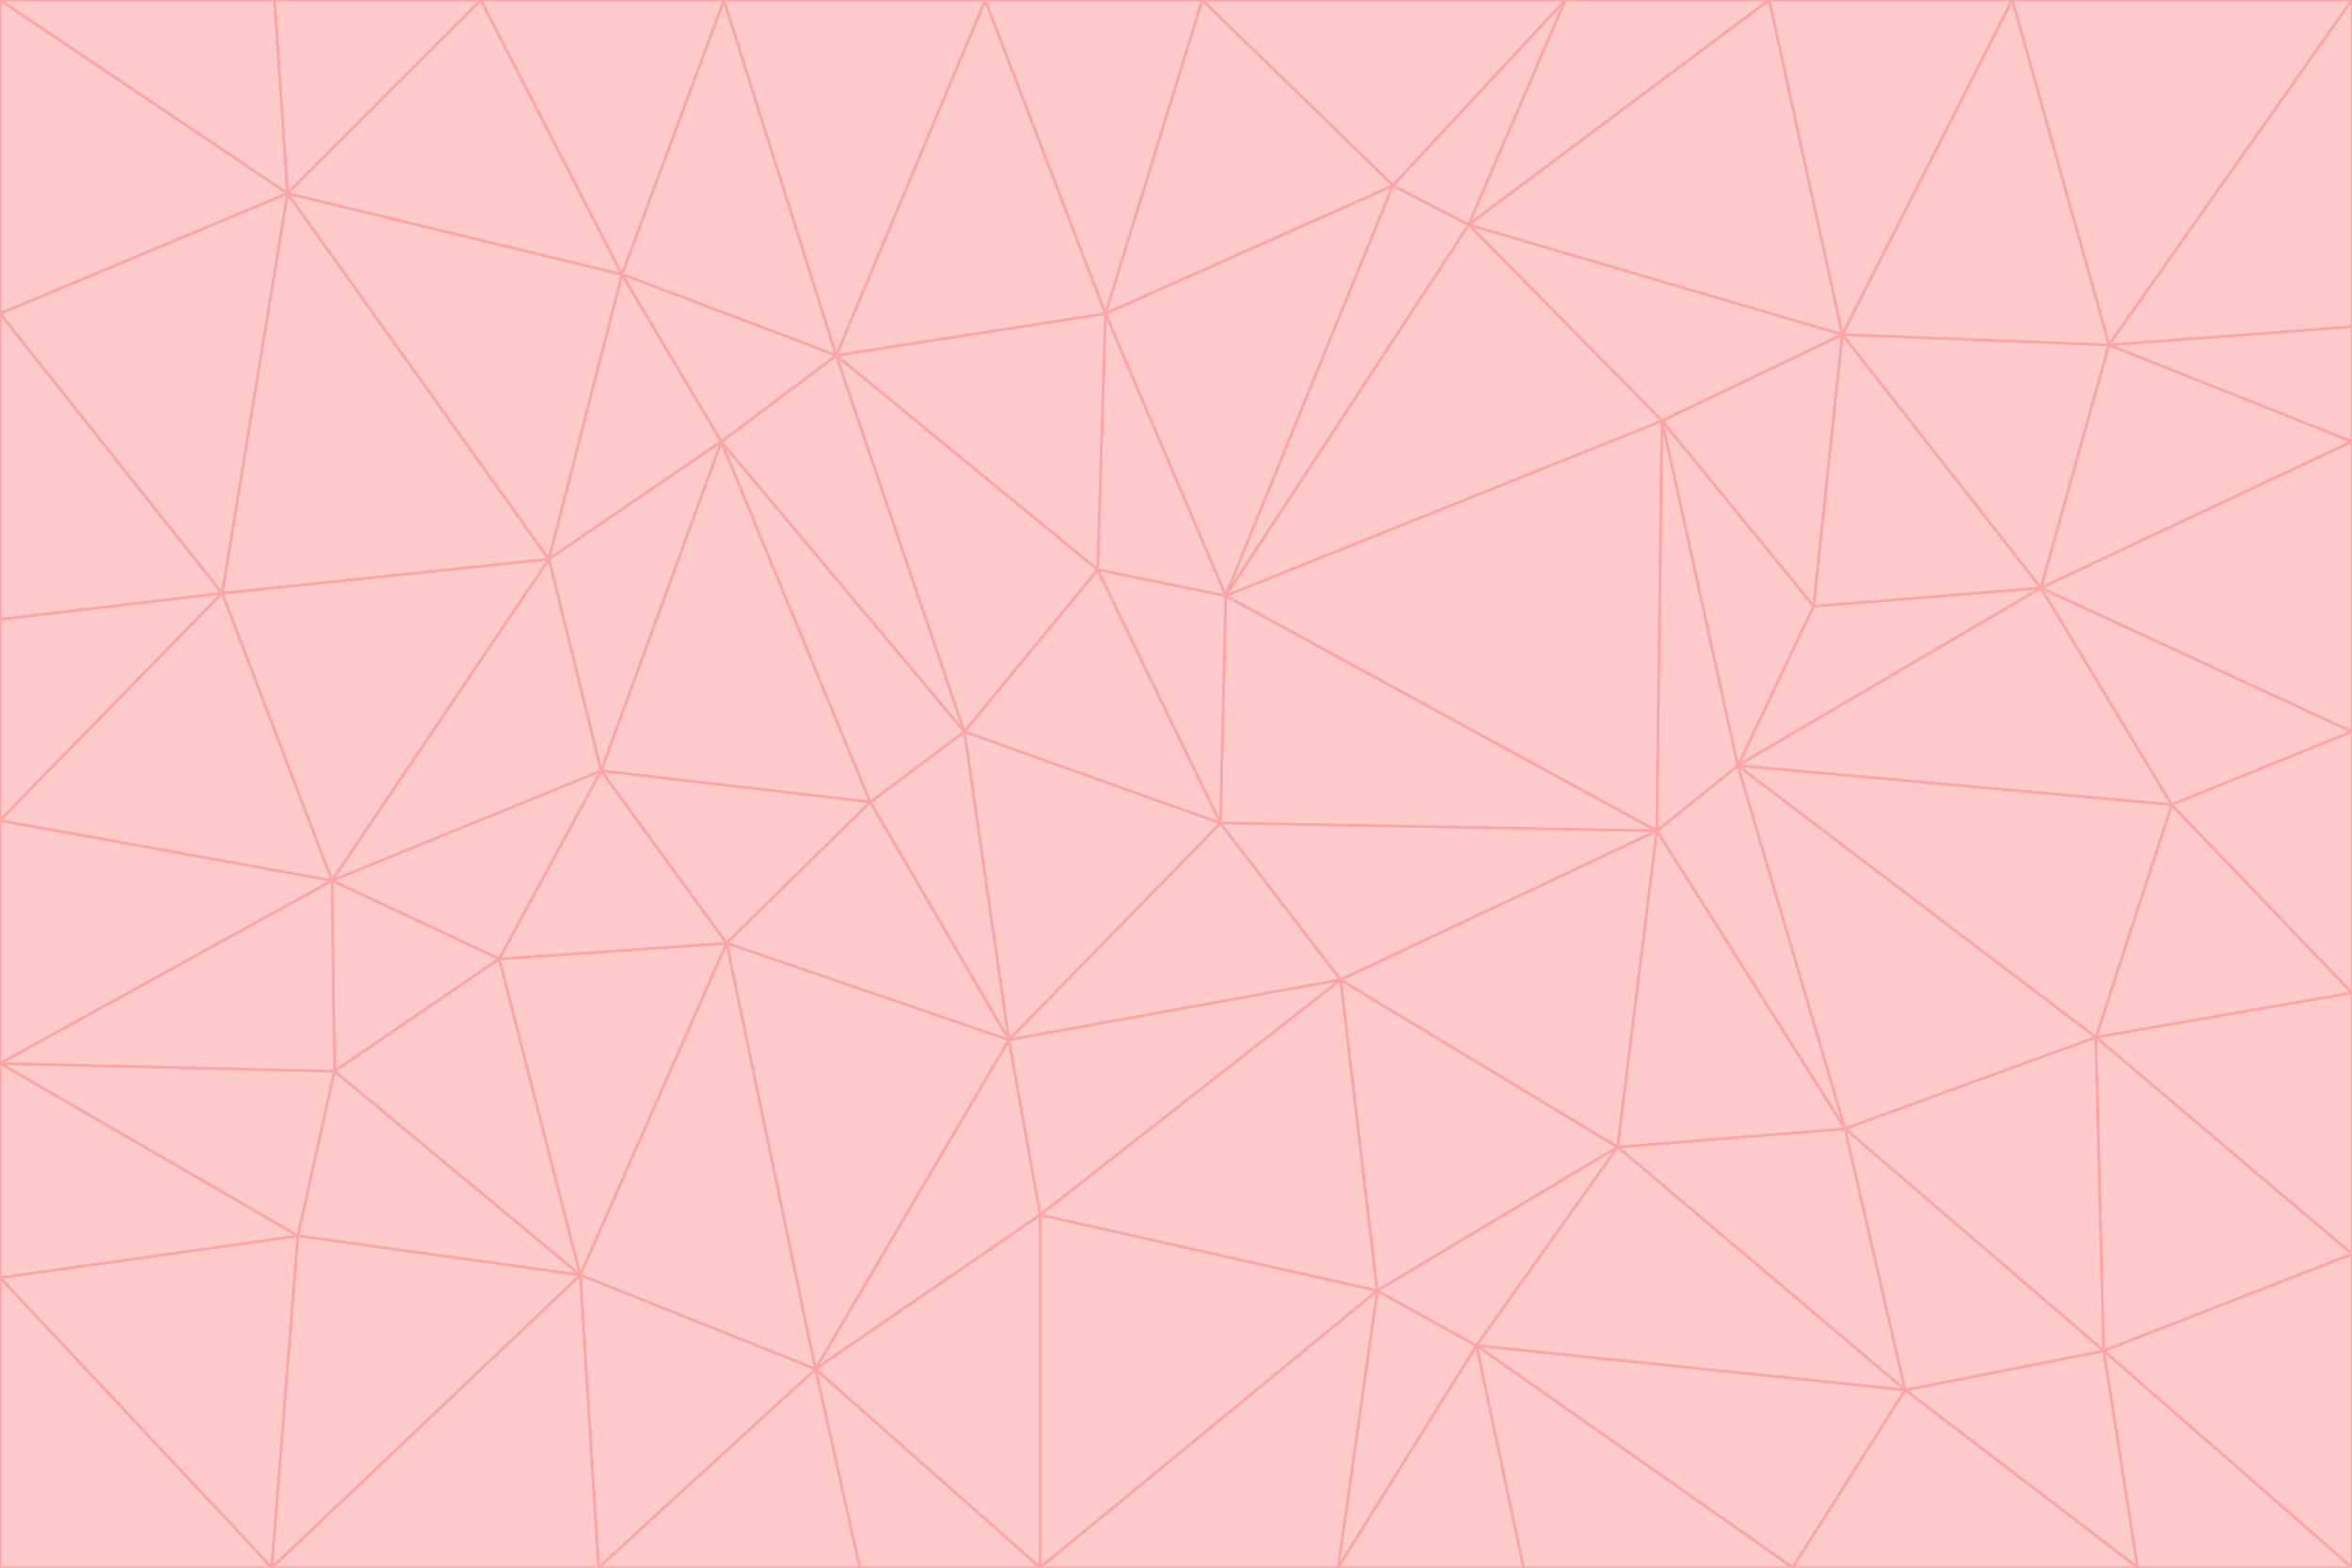 <svg id="visual" viewBox="0 0 900 600" width="900" height="600" xmlns="http://www.w3.org/2000/svg" xmlns:xlink="http://www.w3.org/1999/xlink" version="1.1"><g stroke-width="1" stroke-linejoin="bevel"><path d="M467 315L386 398L513 375Z" fill="#fecaca" stroke="#fca5a5"></path><path d="M386 398L398 465L513 375Z" fill="#fecaca" stroke="#fca5a5"></path><path d="M467 315L369 280L386 398Z" fill="#fecaca" stroke="#fca5a5"></path><path d="M369 280L333 307L386 398Z" fill="#fecaca" stroke="#fca5a5"></path><path d="M386 398L312 524L398 465Z" fill="#fecaca" stroke="#fca5a5"></path><path d="M398 465L527 494L513 375Z" fill="#fecaca" stroke="#fca5a5"></path><path d="M634 318L469 228L467 315Z" fill="#fecaca" stroke="#fca5a5"></path><path d="M467 315L420 218L369 280Z" fill="#fecaca" stroke="#fca5a5"></path><path d="M469 228L420 218L467 315Z" fill="#fecaca" stroke="#fca5a5"></path><path d="M276 169L230 295L333 307Z" fill="#fecaca" stroke="#fca5a5"></path><path d="M230 295L278 361L333 307Z" fill="#fecaca" stroke="#fca5a5"></path><path d="M333 307L278 361L386 398Z" fill="#fecaca" stroke="#fca5a5"></path><path d="M512 600L565 515L527 494Z" fill="#fecaca" stroke="#fca5a5"></path><path d="M527 494L619 439L513 375Z" fill="#fecaca" stroke="#fca5a5"></path><path d="M513 375L634 318L467 315Z" fill="#fecaca" stroke="#fca5a5"></path><path d="M565 515L619 439L527 494Z" fill="#fecaca" stroke="#fca5a5"></path><path d="M619 439L634 318L513 375Z" fill="#fecaca" stroke="#fca5a5"></path><path d="M278 361L312 524L386 398Z" fill="#fecaca" stroke="#fca5a5"></path><path d="M398 465L398 600L527 494Z" fill="#fecaca" stroke="#fca5a5"></path><path d="M312 524L398 600L398 465Z" fill="#fecaca" stroke="#fca5a5"></path><path d="M398 600L512 600L527 494Z" fill="#fecaca" stroke="#fca5a5"></path><path d="M729 532L706 432L619 439Z" fill="#fecaca" stroke="#fca5a5"></path><path d="M276 169L333 307L369 280Z" fill="#fecaca" stroke="#fca5a5"></path><path d="M278 361L222 488L312 524Z" fill="#fecaca" stroke="#fca5a5"></path><path d="M706 432L665 293L634 318Z" fill="#fecaca" stroke="#fca5a5"></path><path d="M634 318L636 161L469 228Z" fill="#fecaca" stroke="#fca5a5"></path><path d="M191 367L222 488L278 361Z" fill="#fecaca" stroke="#fca5a5"></path><path d="M312 524L329 600L398 600Z" fill="#fecaca" stroke="#fca5a5"></path><path d="M229 600L329 600L312 524Z" fill="#fecaca" stroke="#fca5a5"></path><path d="M230 295L191 367L278 361Z" fill="#fecaca" stroke="#fca5a5"></path><path d="M533 71L423 120L469 228Z" fill="#fecaca" stroke="#fca5a5"></path><path d="M469 228L423 120L420 218Z" fill="#fecaca" stroke="#fca5a5"></path><path d="M320 136L276 169L369 280Z" fill="#fecaca" stroke="#fca5a5"></path><path d="M512 600L583 600L565 515Z" fill="#fecaca" stroke="#fca5a5"></path><path d="M619 439L706 432L634 318Z" fill="#fecaca" stroke="#fca5a5"></path><path d="M729 532L619 439L565 515Z" fill="#fecaca" stroke="#fca5a5"></path><path d="M320 136L369 280L420 218Z" fill="#fecaca" stroke="#fca5a5"></path><path d="M230 295L127 337L191 367Z" fill="#fecaca" stroke="#fca5a5"></path><path d="M423 120L320 136L420 218Z" fill="#fecaca" stroke="#fca5a5"></path><path d="M781 225L694 232L665 293Z" fill="#fecaca" stroke="#fca5a5"></path><path d="M665 293L636 161L634 318Z" fill="#fecaca" stroke="#fca5a5"></path><path d="M694 232L636 161L665 293Z" fill="#fecaca" stroke="#fca5a5"></path><path d="M238 105L210 214L276 169Z" fill="#fecaca" stroke="#fca5a5"></path><path d="M276 169L210 214L230 295Z" fill="#fecaca" stroke="#fca5a5"></path><path d="M222 488L229 600L312 524Z" fill="#fecaca" stroke="#fca5a5"></path><path d="M104 600L229 600L222 488Z" fill="#fecaca" stroke="#fca5a5"></path><path d="M636 161L562 86L469 228Z" fill="#fecaca" stroke="#fca5a5"></path><path d="M277 0L238 105L320 136Z" fill="#fecaca" stroke="#fca5a5"></path><path d="M562 86L533 71L469 228Z" fill="#fecaca" stroke="#fca5a5"></path><path d="M686 600L729 532L565 515Z" fill="#fecaca" stroke="#fca5a5"></path><path d="M706 432L802 397L665 293Z" fill="#fecaca" stroke="#fca5a5"></path><path d="M127 337L128 410L191 367Z" fill="#fecaca" stroke="#fca5a5"></path><path d="M191 367L128 410L222 488Z" fill="#fecaca" stroke="#fca5a5"></path><path d="M210 214L127 337L230 295Z" fill="#fecaca" stroke="#fca5a5"></path><path d="M583 600L686 600L565 515Z" fill="#fecaca" stroke="#fca5a5"></path><path d="M377 0L320 136L423 120Z" fill="#fecaca" stroke="#fca5a5"></path><path d="M320 136L238 105L276 169Z" fill="#fecaca" stroke="#fca5a5"></path><path d="M210 214L85 227L127 337Z" fill="#fecaca" stroke="#fca5a5"></path><path d="M0 407L114 473L128 410Z" fill="#fecaca" stroke="#fca5a5"></path><path d="M128 410L114 473L222 488Z" fill="#fecaca" stroke="#fca5a5"></path><path d="M805 517L802 397L706 432Z" fill="#fecaca" stroke="#fca5a5"></path><path d="M694 232L705 128L636 161Z" fill="#fecaca" stroke="#fca5a5"></path><path d="M636 161L705 128L562 86Z" fill="#fecaca" stroke="#fca5a5"></path><path d="M599 0L460 0L533 71Z" fill="#fecaca" stroke="#fca5a5"></path><path d="M781 225L705 128L694 232Z" fill="#fecaca" stroke="#fca5a5"></path><path d="M831 308L781 225L665 293Z" fill="#fecaca" stroke="#fca5a5"></path><path d="M599 0L533 71L562 86Z" fill="#fecaca" stroke="#fca5a5"></path><path d="M533 71L460 0L423 120Z" fill="#fecaca" stroke="#fca5a5"></path><path d="M818 600L805 517L729 532Z" fill="#fecaca" stroke="#fca5a5"></path><path d="M729 532L805 517L706 432Z" fill="#fecaca" stroke="#fca5a5"></path><path d="M460 0L377 0L423 120Z" fill="#fecaca" stroke="#fca5a5"></path><path d="M900 380L831 308L802 397Z" fill="#fecaca" stroke="#fca5a5"></path><path d="M802 397L831 308L665 293Z" fill="#fecaca" stroke="#fca5a5"></path><path d="M110 74L85 227L210 214Z" fill="#fecaca" stroke="#fca5a5"></path><path d="M127 337L0 407L128 410Z" fill="#fecaca" stroke="#fca5a5"></path><path d="M677 0L599 0L562 86Z" fill="#fecaca" stroke="#fca5a5"></path><path d="M0 489L104 600L114 473Z" fill="#fecaca" stroke="#fca5a5"></path><path d="M114 473L104 600L222 488Z" fill="#fecaca" stroke="#fca5a5"></path><path d="M377 0L277 0L320 136Z" fill="#fecaca" stroke="#fca5a5"></path><path d="M238 105L110 74L210 214Z" fill="#fecaca" stroke="#fca5a5"></path><path d="M686 600L818 600L729 532Z" fill="#fecaca" stroke="#fca5a5"></path><path d="M900 480L900 380L802 397Z" fill="#fecaca" stroke="#fca5a5"></path><path d="M781 225L807 132L705 128Z" fill="#fecaca" stroke="#fca5a5"></path><path d="M705 128L677 0L562 86Z" fill="#fecaca" stroke="#fca5a5"></path><path d="M900 169L807 132L781 225Z" fill="#fecaca" stroke="#fca5a5"></path><path d="M770 0L677 0L705 128Z" fill="#fecaca" stroke="#fca5a5"></path><path d="M0 314L0 407L127 337Z" fill="#fecaca" stroke="#fca5a5"></path><path d="M900 480L802 397L805 517Z" fill="#fecaca" stroke="#fca5a5"></path><path d="M831 308L900 280L781 225Z" fill="#fecaca" stroke="#fca5a5"></path><path d="M0 237L0 314L85 227Z" fill="#fecaca" stroke="#fca5a5"></path><path d="M85 227L0 314L127 337Z" fill="#fecaca" stroke="#fca5a5"></path><path d="M184 0L110 74L238 105Z" fill="#fecaca" stroke="#fca5a5"></path><path d="M277 0L184 0L238 105Z" fill="#fecaca" stroke="#fca5a5"></path><path d="M0 407L0 489L114 473Z" fill="#fecaca" stroke="#fca5a5"></path><path d="M900 380L900 280L831 308Z" fill="#fecaca" stroke="#fca5a5"></path><path d="M900 600L900 480L805 517Z" fill="#fecaca" stroke="#fca5a5"></path><path d="M0 120L0 237L85 227Z" fill="#fecaca" stroke="#fca5a5"></path><path d="M900 0L770 0L807 132Z" fill="#fecaca" stroke="#fca5a5"></path><path d="M807 132L770 0L705 128Z" fill="#fecaca" stroke="#fca5a5"></path><path d="M900 280L900 169L781 225Z" fill="#fecaca" stroke="#fca5a5"></path><path d="M0 489L0 600L104 600Z" fill="#fecaca" stroke="#fca5a5"></path><path d="M818 600L900 600L805 517Z" fill="#fecaca" stroke="#fca5a5"></path><path d="M184 0L105 0L110 74Z" fill="#fecaca" stroke="#fca5a5"></path><path d="M110 74L0 120L85 227Z" fill="#fecaca" stroke="#fca5a5"></path><path d="M0 0L0 120L110 74Z" fill="#fecaca" stroke="#fca5a5"></path><path d="M900 169L900 125L807 132Z" fill="#fecaca" stroke="#fca5a5"></path><path d="M105 0L0 0L110 74Z" fill="#fecaca" stroke="#fca5a5"></path><path d="M900 125L900 0L807 132Z" fill="#fecaca" stroke="#fca5a5"></path></g></svg>